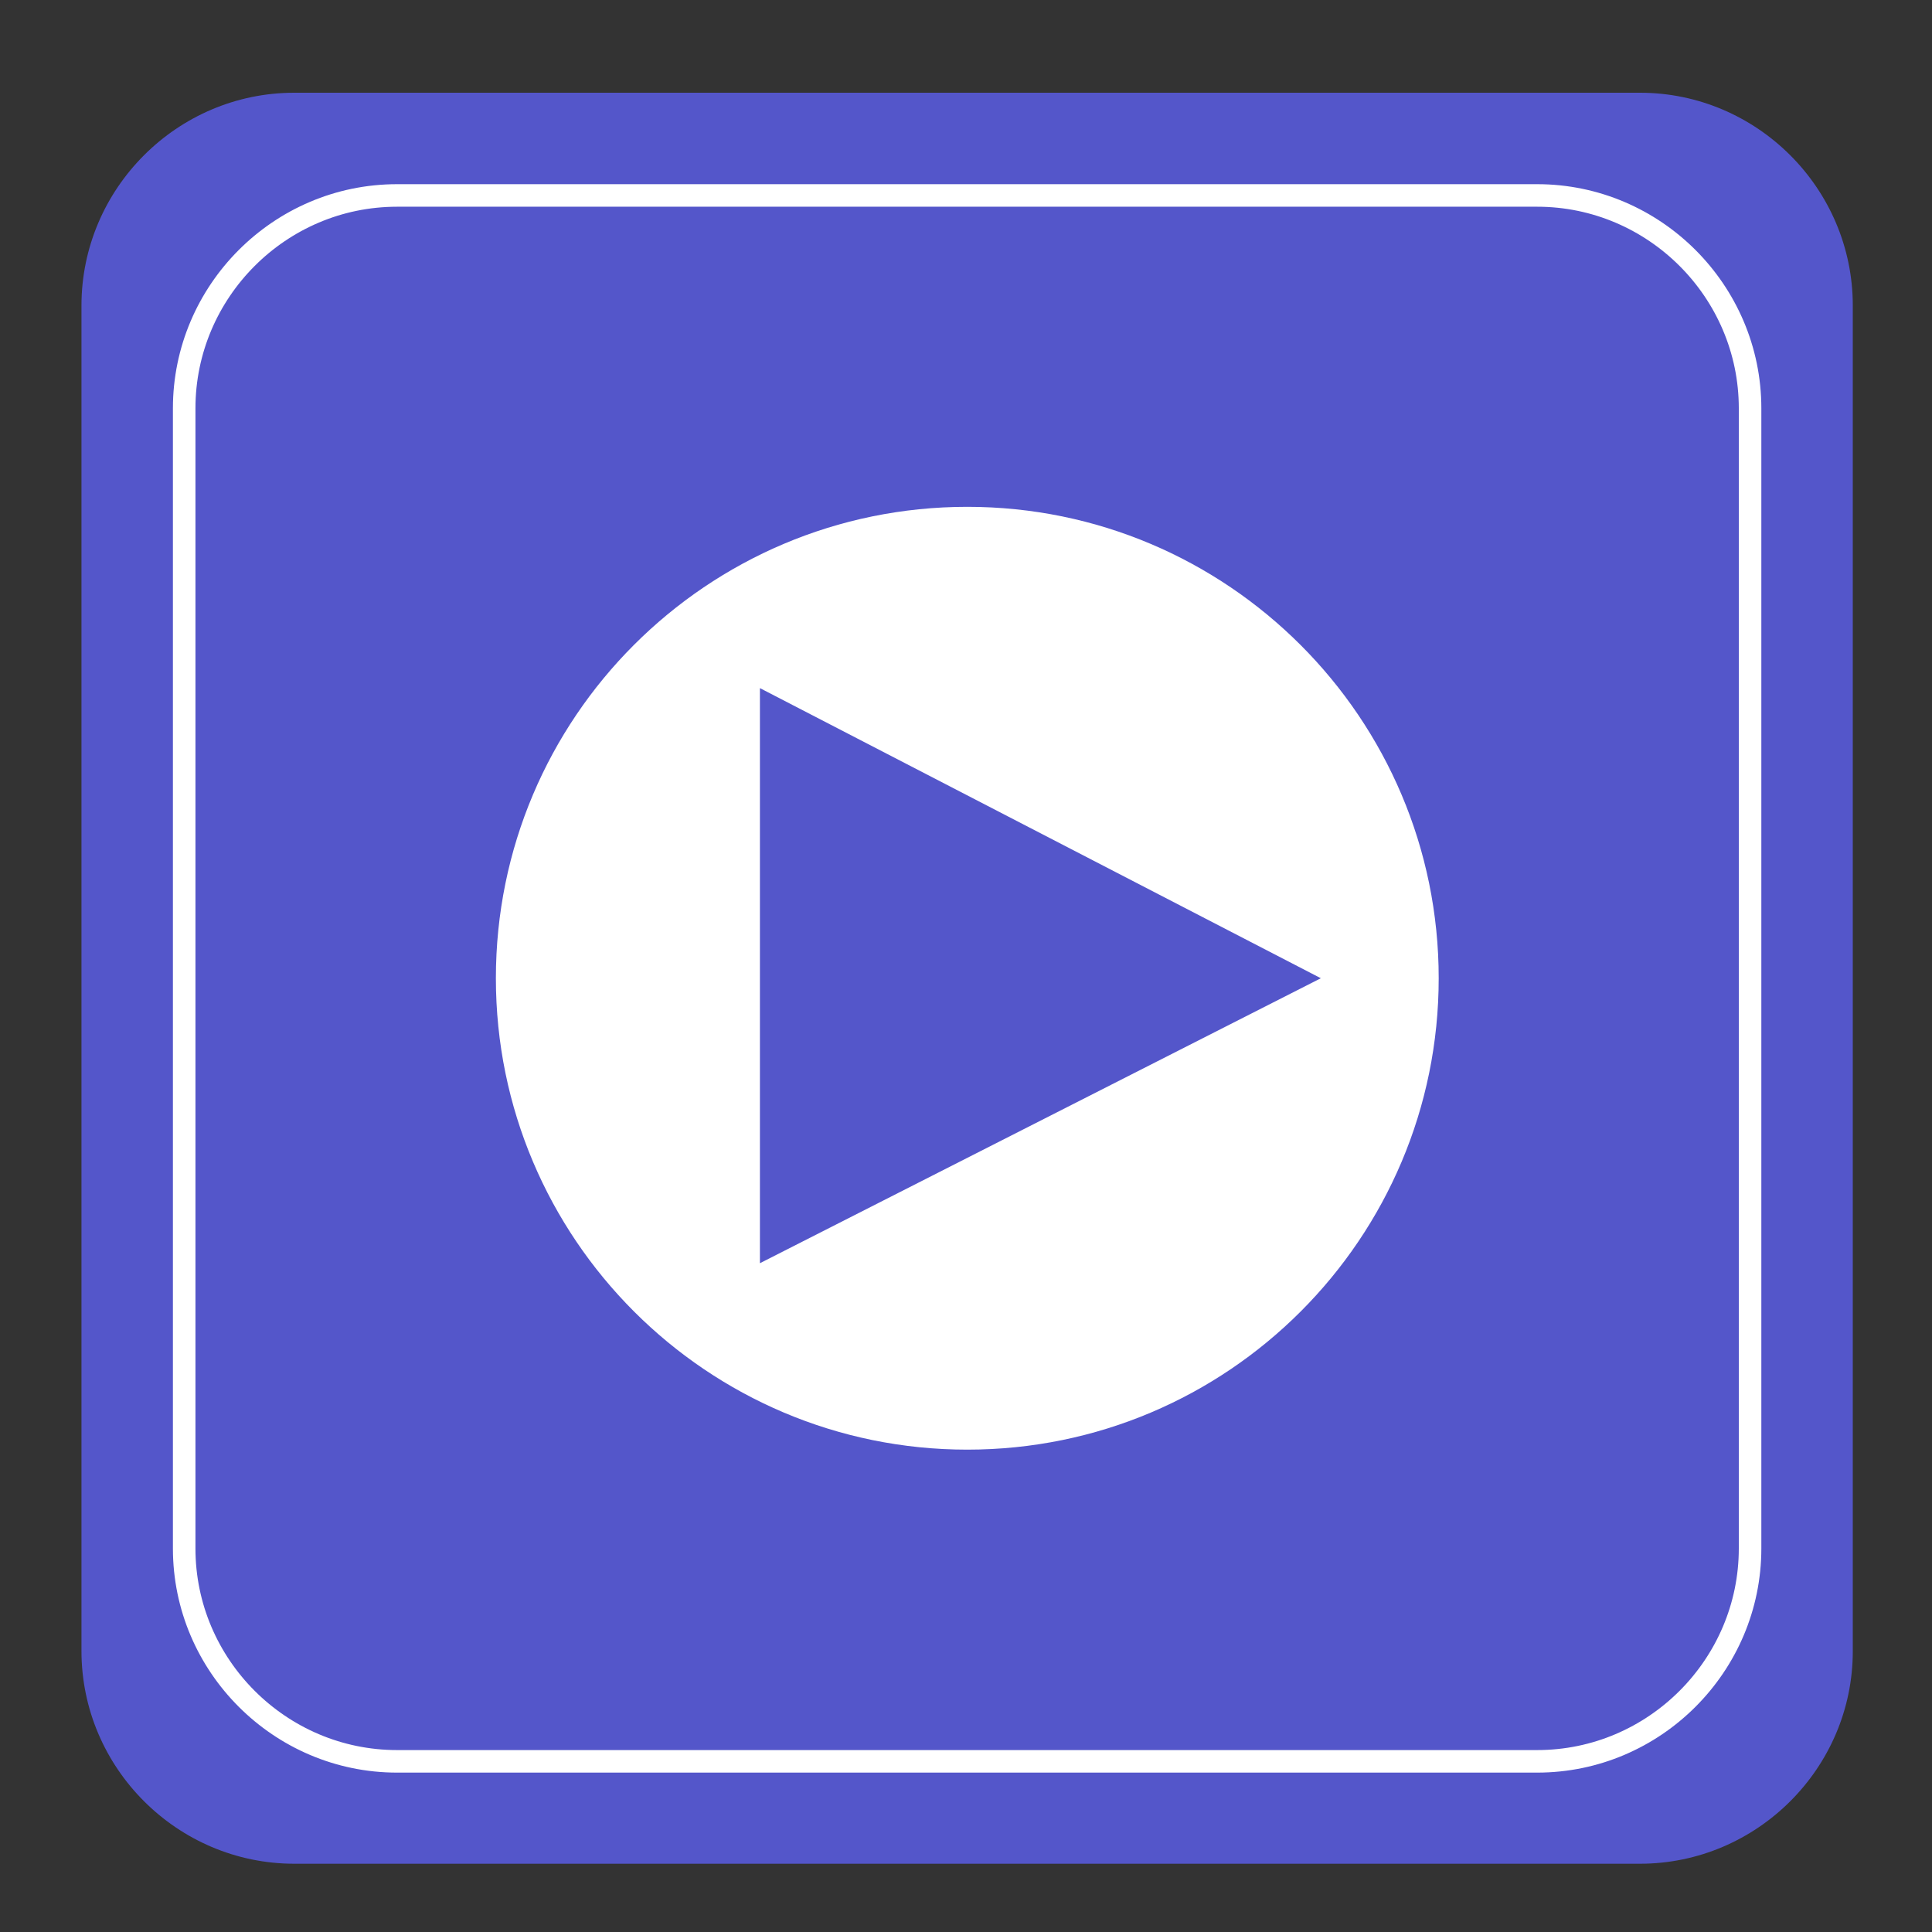 <?xml version="1.0" encoding="utf-8"?>
<!-- Generator: Adobe Illustrator 19.0.0, SVG Export Plug-In . SVG Version: 6.00 Build 0)  -->
<svg version="1.1" xmlns="http://www.w3.org/2000/svg" xmlns:xlink="http://www.w3.org/1999/xlink" x="0px" y="0px"
	 viewBox="0 0 600 600" style="enable-background:new 0 0 600 600;" xml:space="preserve">
<rect x="0" y="0" width="600" height="600" fill="#333333" stroke="none"/>
<style type="text/css">
	.st0{fill:#5456CA;}
	.st1{fill:#FFFFFF;}
	.st2{fill:none;stroke:#FFFFFF;stroke-width:7;stroke-miterlimit:10;}
</style>
<g id="background">
	<path id="XMLID_6_" class="st0" d="M509.3,578.8H91.4c-36.3,0-66.1-29.7-66.1-66.1V94.9c0-36.3,29.7-66.1,66.1-66.1h417.9
		c36.3,0,66.1,29.7,66.1,66.1v417.9C575.4,549.1,545.6,578.8,509.3,578.8z"/>
</g>
<g id="play">
	<path id="XMLID_7_" class="st1" d="M300.4,157.4c-80.9,0-146.4,65.6-146.4,146.4s65.6,146.4,146.4,146.4
		c80.9,0,146.4-65.6,146.4-146.4S381.2,157.4,300.4,157.4z M236,392.3V213.7l174.2,90.1L236,392.3z"/>
</g>
<g id="border">
	<path id="XMLID_21_" class="st2" d="M477.4,547H123.3c-36.3,0-66.1-29.7-66.1-66.1V126.8c0-36.3,29.7-66.1,66.1-66.1h354.1
		c36.3,0,66.1,29.7,66.1,66.1v354.1C543.5,517.2,513.8,547,477.4,547z"/>
</g>
</svg>
